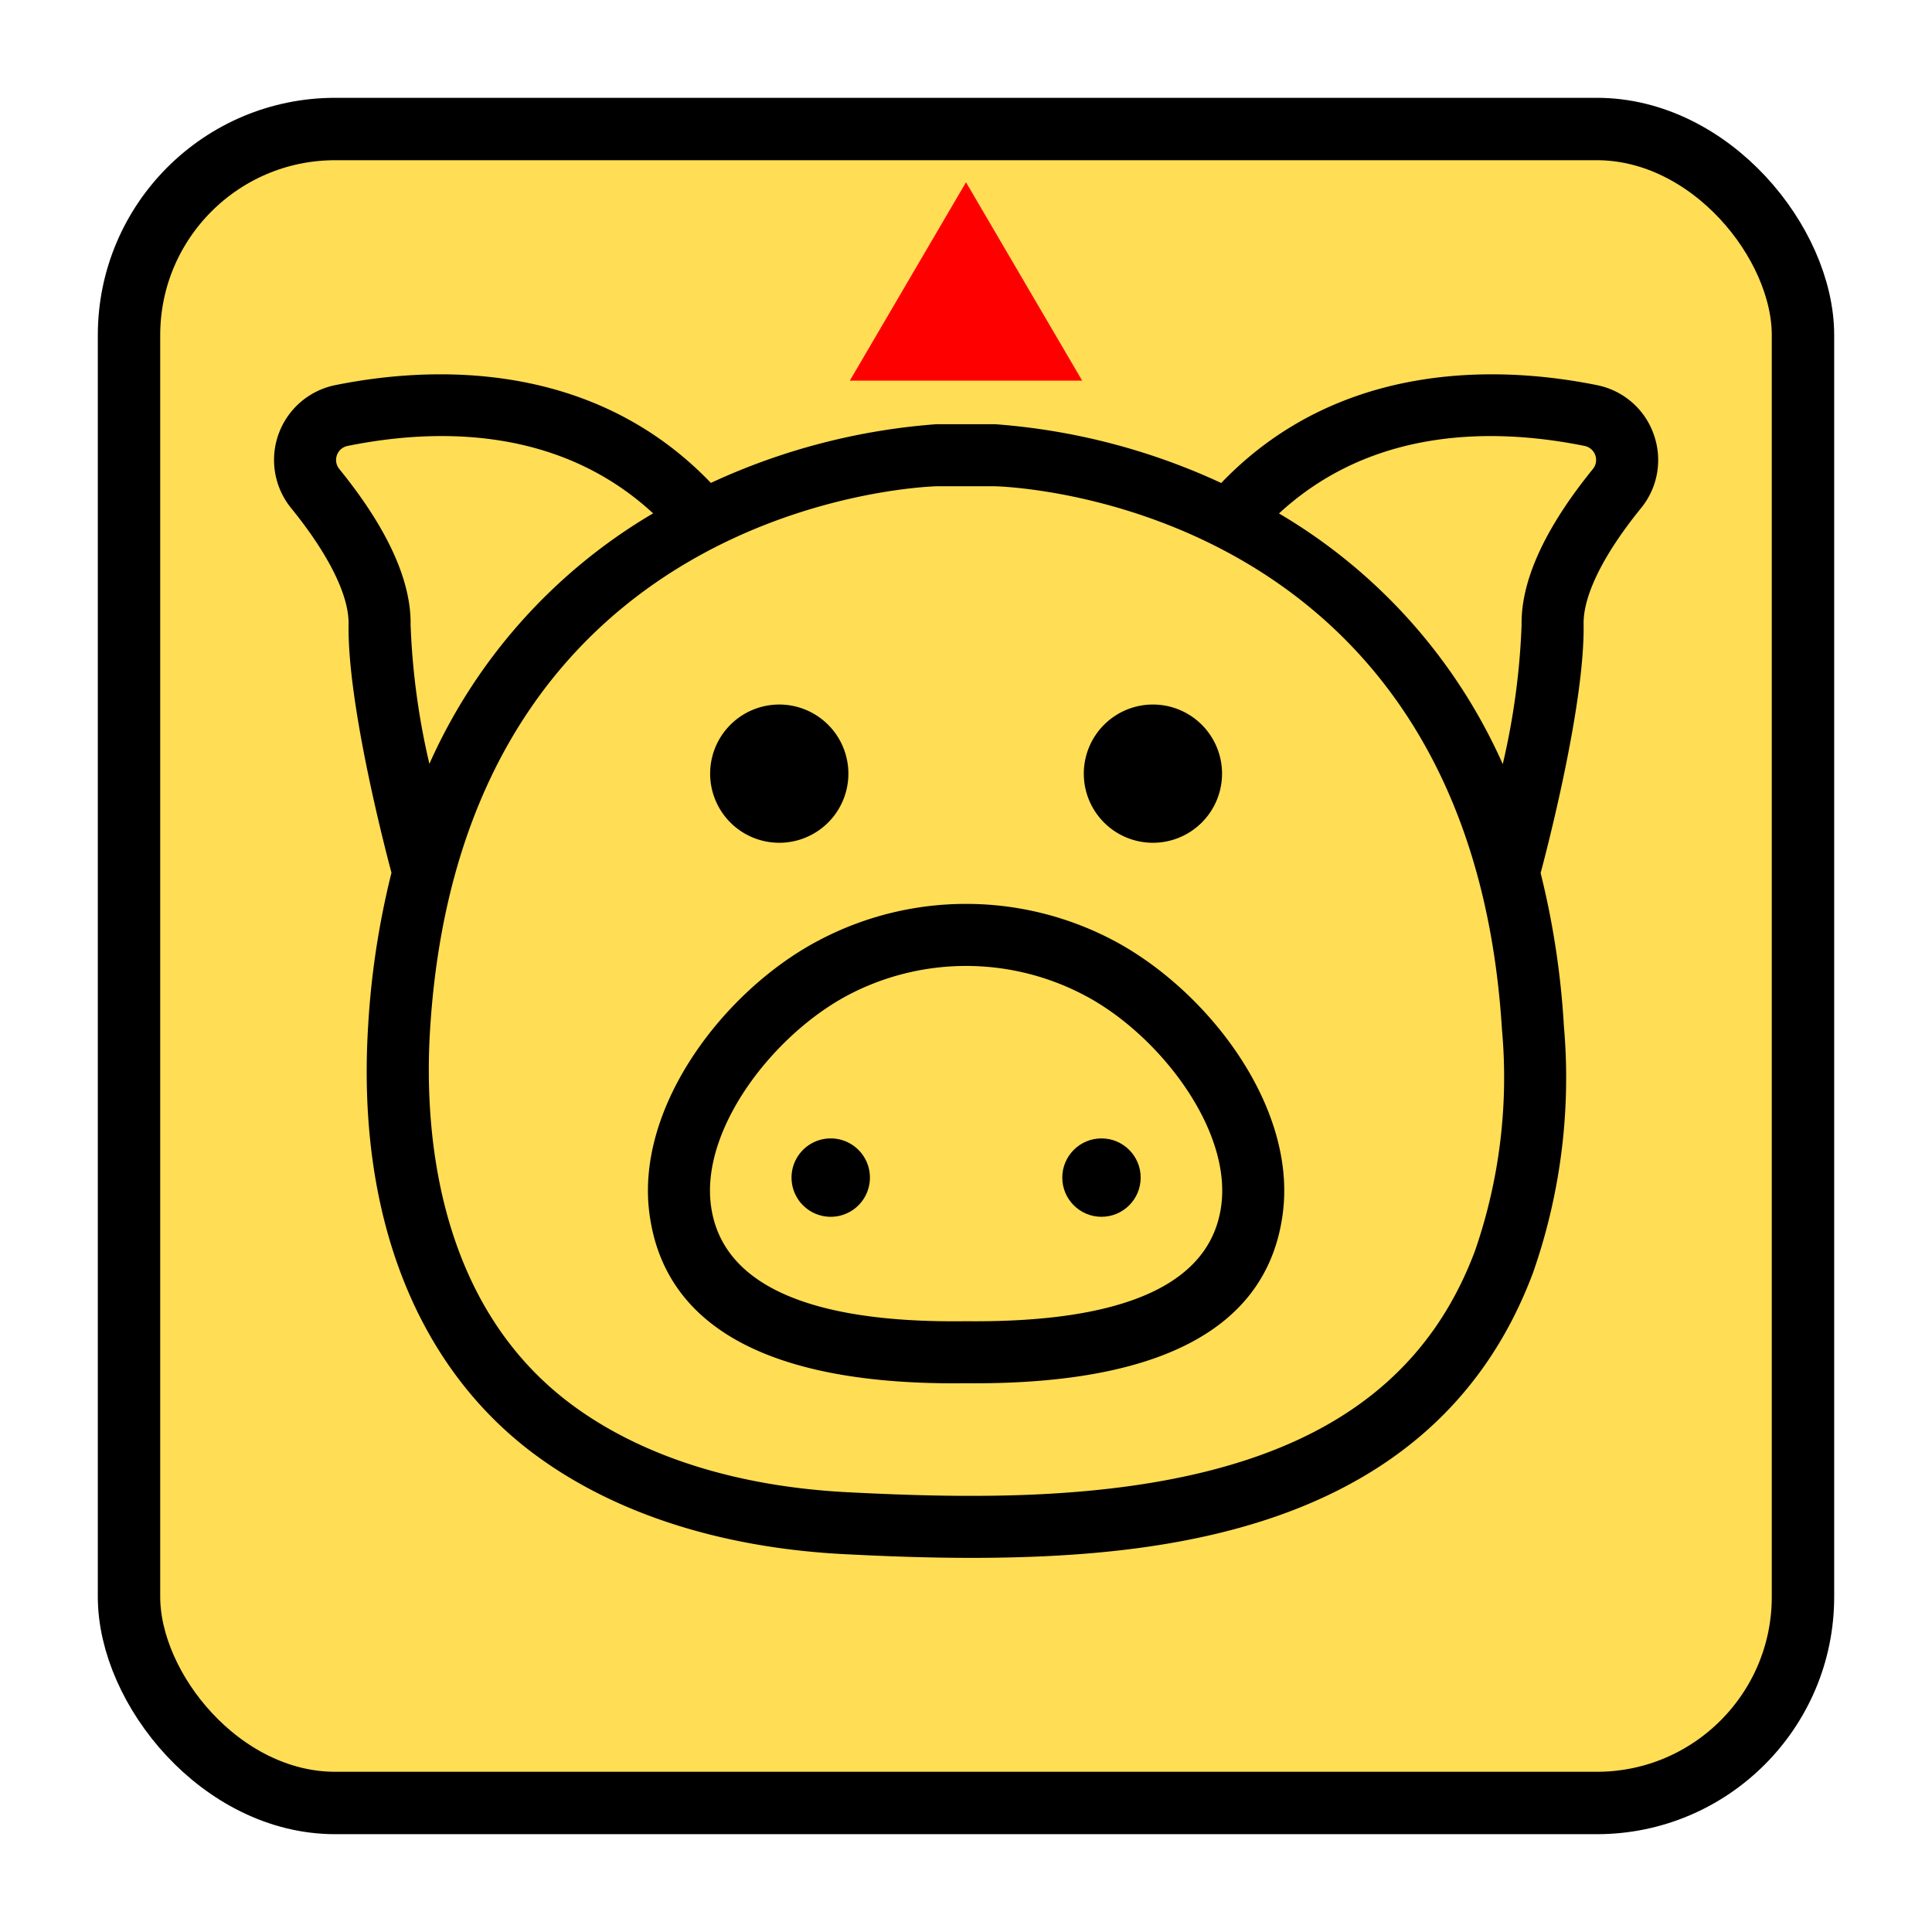 <?xml version="1.0" encoding="UTF-8" standalone="no"?>
<svg
   xmlns:dc="http://purl.org/dc/elements/1.1/"
   xmlns:cc="http://creativecommons.org/ns#"
   xmlns:rdf="http://www.w3.org/1999/02/22-rdf-syntax-ns#"
   xmlns:svg="http://www.w3.org/2000/svg"
   xmlns="http://www.w3.org/2000/svg"
   xmlns:sodipodi="http://sodipodi.sourceforge.net/DTD/sodipodi-0.dtd"
   xmlns:inkscape="http://www.inkscape.org/namespaces/inkscape"
   version="1.1"
   x="0px"
   y="0px"
   viewBox="0 0 100.633 100.633"
   id="svg10"
   sodipodi:docname="pig.svg"
   inkscape:version="0.92.1 r15371"
   width="100.633"
   height="100.633"
   inkscape:export-filename="C:\cygwin64\home\Alexander_Pruss\android\Shogi\app\src\main\res\drawable\animal_hi.png"
   inkscape:export-xdpi="114.47536"
   inkscape:export-ydpi="114.47536">
  <defs
     id="defs14" />
  <sodipodi:namedview
     pagecolor="#ffffff"
     bordercolor="#666666"
     borderopacity="1"
     objecttolerance="10"
     gridtolerance="10"
     guidetolerance="10"
     inkscape:pageopacity="0"
     inkscape:pageshadow="2"
     inkscape:window-width="1366"
     inkscape:window-height="715"
     id="namedview12"
     showgrid="false"
     inkscape:snap-bbox="true"
     inkscape:zoom="2.6700352"
     inkscape:cx="-53.896896"
     inkscape:cy="13.170391"
     inkscape:window-x="-8"
     inkscape:window-y="-8"
     inkscape:window-maximized="1"
     inkscape:current-layer="svg10"
     fit-margin-top="0"
     fit-margin-left="0"
     fit-margin-right="0"
     fit-margin-bottom="0"
     inkscape:snap-object-midpoints="true"
     inkscape:snap-center="true"
     showguides="true"
     inkscape:guide-bbox="true">
    <sodipodi:guide
       position="86.121,50.317"
       orientation="1,0"
       id="guide4505"
       inkscape:locked="false" />
    <sodipodi:guide
       position="14.512,50.316"
       orientation="1,0"
       id="guide4507"
       inkscape:locked="false" />
    <sodipodi:guide
       position="50.316,86.121"
       orientation="0,1"
       id="guide4509"
       inkscape:locked="false" />
    <sodipodi:guide
       position="50.317,14.512"
       orientation="0,1"
       id="guide5111"
       inkscape:locked="false" />
    <sodipodi:guide
       position="50.316,86.121"
       orientation="1,0"
       id="guide5127"
       inkscape:locked="false" />
    <sodipodi:guide
       position="14.512,50.316"
       orientation="0,1"
       id="guide5129"
       inkscape:locked="false" />
  </sodipodi:namedview>
  <rect
     style="opacity:1;fill:#ffdd55;fill-opacity:1;stroke:#000000;stroke-width:3.25;stroke-linecap:round;stroke-linejoin:round;stroke-miterlimit:4;stroke-dasharray:none;stroke-dashoffset:0"
     id="rect4493"
     width="87.193"
     height="87.193"
     x="6.72"
     y="6.72"
     ry="10.738"
     rx="10.738" />
  <path
     transform="matrix(0,0.839,-0.851,0,62.666,50.601)"
     d="m -48.994,14.512 6.157,-3.555 6.157,-3.555 -1e-6,7.11 0,7.11 -6.157,-3.555 z"
     inkscape:randomized="0"
     inkscape:rounded="0"
     inkscape:flatsided="false"
     sodipodi:arg2="4.1887902"
     sodipodi:arg1="3.1415927"
     sodipodi:r2="4.1048727"
     sodipodi:r1="8.2097454"
     sodipodi:cy="14.511544"
     sodipodi:cx="-40.783897"
     sodipodi:sides="3"
     id="path5133"
     style="opacity:1;fill:#ff0000;fill-opacity:1;stroke:none;stroke-width:3.25;stroke-linecap:round;stroke-linejoin:round;stroke-miterlimit:4;stroke-dasharray:none;stroke-dashoffset:0"
     sodipodi:type="star"
     inkscape:transform-center-y="-35.643146" />
  <g
     transform="matrix(0.76,0,0,0.76,14.272,19.498)"
     data-name="Camada 2"
     id="g8140">
    <g
       data-name="Camada 1"
       id="g8138">
      <path
         inkscape:connector-curvature="0"
         d="M 57.604,38.835 57.564,38.815 A 21.618,21.618 0 0 0 37.309,38.811 l -0.1,0.053 c -6.364,3.407 -12.401,11.284 -11.489,18.571 0.99,7.895 8.302,11.88 21.694,11.712 q 0.305,0.003 0.607,0.003 C 61.065,69.15 68.173,65.211 69.147,57.435 70.06,50.148 64.022,42.271 57.604,38.835 Z m 7.325,18.071 c -0.677,5.403 -6.551,8.103 -17.514,7.99 -10.917,0.148 -16.799,-2.588 -17.476,-7.99 -0.655,-5.229 4.268,-11.613 9.351,-14.332 a 17.373,17.373 0 0 1 16.288,0 l 0.075,0.039 c 5.009,2.68 9.931,9.063 9.276,14.293 z"
         id="path8126" />
      <path
         inkscape:connector-curvature="0"
         d="M 34.629,32.105 A 4.737,4.737 0 1 0 29.892,27.368 4.737,4.737 0 0 0 34.629,32.105 Z"
         id="path8128" />
      <path
         inkscape:connector-curvature="0"
         d="M 60.238,32.105 A 4.737,4.737 0 1 0 55.501,27.368 4.737,4.737 0 0 0 60.238,32.105 Z"
         id="path8130" />
      <path
         inkscape:connector-curvature="0"
         d="m 38.156,52.367 a 2.686,2.686 0 1 0 2.686,2.686 2.686,2.686 0 0 0 -2.686,-2.686 z"
         id="path8132" />
      <circle
         cx="56.712"
         cy="55.053"
         r="2.686"
         id="circle8134" />
      <path
         inkscape:connector-curvature="0"
         d="m 94.555,4.099 a 5.194,5.194 0 0 0 -3.89,-3.359 c -6.188,-1.253 -17.469,-1.932 -25.746,6.708 a 44.547,44.547 0 0 0 -15.508,-4.03 l -4.02,10e-4 A 44.473,44.473 0 0 0 29.942,7.442 C 21.665,-1.192 10.388,-0.513 4.202,0.74 a 5.232,5.232 0 0 0 -3.022,8.435 C 3.747,12.337 5.143,15.157 5.111,17.114 5.024,22.466 7.509,32.123 8.051,34.16 A 56.799,56.799 0 0 0 6.452,44.656 c -0.795,12.863 3.248,23.285 11.385,29.346 5.445,4.054 12.793,6.426 21.252,6.859 3.371,0.173 6.12,0.254 8.669,0.254 0.571,0 1.132,-0.003 1.688,-0.011 v 0 c 12.748,-0.184 30.438,-2.409 36.847,-19.544 a 40.47,40.47 0 0 0 2.11,-16.904 56.823,56.823 0 0 0 -1.593,-10.475 c 0.529,-1.988 3.032,-11.695 2.945,-17.067 -0.032,-1.957 1.364,-4.776 3.931,-7.938 a 5.206,5.206 0 0 0 0.868,-5.077 z M 9.362,17.183 C 9.412,14.142 7.769,10.547 4.481,6.496 A 0.981,0.981 0 0 1 5.046,4.907 C 11.209,3.66 19.561,3.597 25.983,9.528 A 37.716,37.716 0 0 0 10.65,26.696 49.516,49.516 0 0 1 9.362,17.183 Z m 72.949,42.889 c -4.184,11.185 -14.647,16.518 -32.926,16.781 H 49.385 C 46.446,76.897 43.337,76.823 39.307,76.616 31.691,76.225 25.145,74.142 20.377,70.591 11.004,63.611 10.288,51.511 10.696,44.918 12.915,9.001 44.172,7.706 45.445,7.67 l 3.914,-10e-4 c 1.329,0.033 32.576,1.228 34.802,37.249 a 36.357,36.357 0 0 1 -1.849,15.154 z m 8.075,-53.576 c -3.288,4.052 -4.931,7.648 -4.881,10.687 a 49.602,49.602 0 0 1 -1.291,9.531 A 37.712,37.712 0 0 0 68.878,9.535 c 6.422,-5.937 14.779,-5.875 20.943,-4.628 a 0.981,0.981 0 0 1 0.565,1.589 z"
         id="path8136" />
    </g>
  </g>
</svg>
